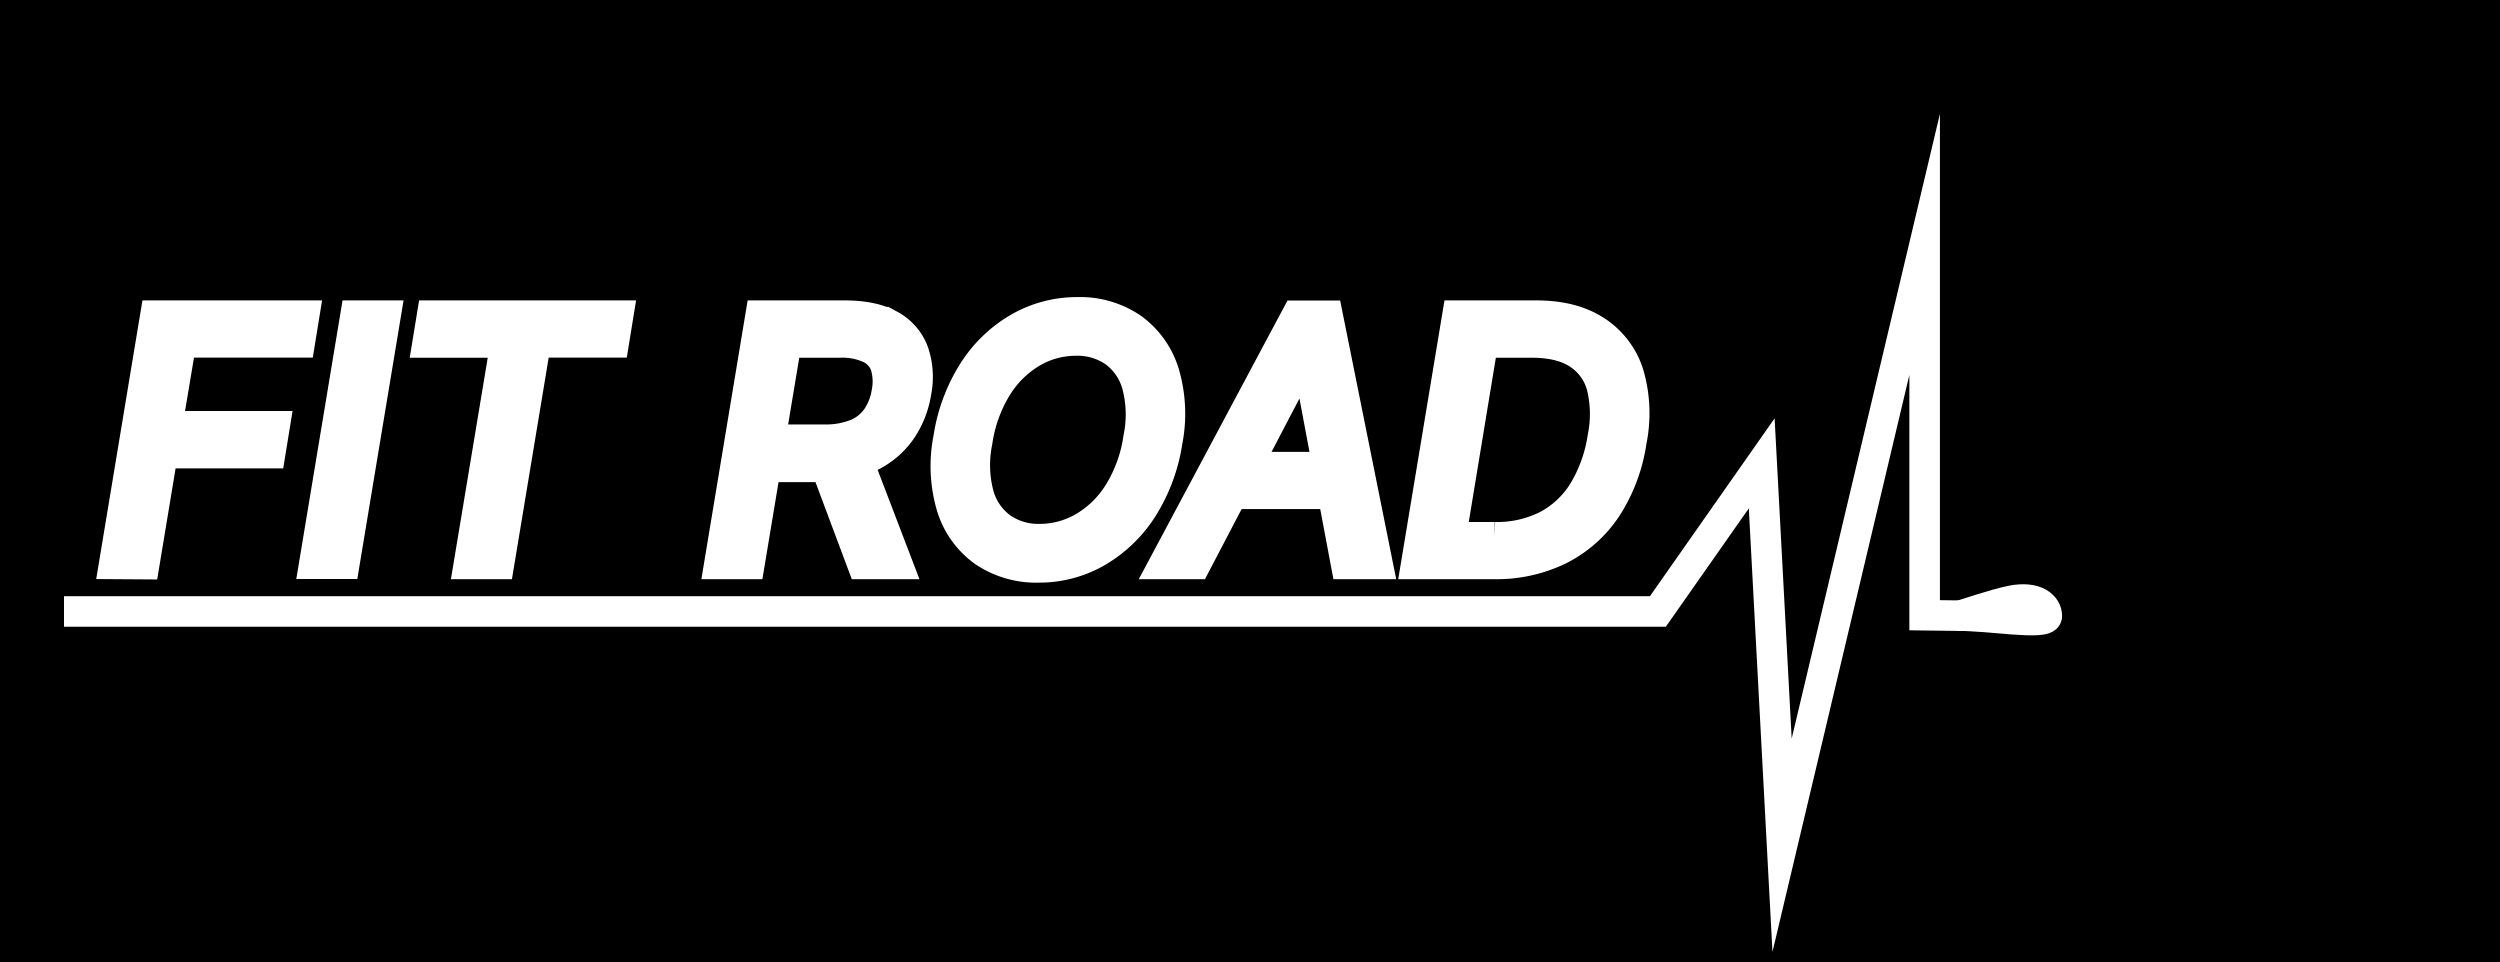 <svg xmlns="http://www.w3.org/2000/svg" viewBox="0 0 491 189"><rect x="0" y="0" width="491" height="189" fill="#808080" stroke="none"/><defs><style>.cls-1{stroke:#000;}.cls-1,.cls-2,.cls-3{stroke-miterlimit:10;}.cls-1,.cls-2,.cls-3,.cls-4{stroke-width:6px;}.cls-2{fill:#fff;}.cls-2,.cls-3,.cls-4{stroke:#fff;}.cls-3{fill:none;}.cls-4{stroke-linecap:round;stroke-linejoin:round;}</style></defs><g id="Calque_1" data-name="Calque 1"><rect class="cls-1" x="3" y="3" width="485" height="183"/><path class="cls-2" d="M28.43,121.75,36.52,73H65.73l-.85,5.23H41.56L38.8,94.72H59.93L59.07,100H37.94l-3.61,21.79Z" transform="translate(-6 -11)"/><path class="cls-2" d="M81.72,73l-8.09,48.72h-5.9L75.82,73Z" transform="translate(-6 -11)"/><path class="cls-2" d="M90,78.26,90.86,73H127.4l-.85,5.23H111.22L104,121.75h-5.9l7.23-43.49Z" transform="translate(-6 -11)"/><path class="cls-2" d="M147.29,121.75,155.38,73h16.47q5.7,0,9.05,1.92a9.83,9.83,0,0,1,4.54,5.31,15.19,15.19,0,0,1,.49,7.71,18.31,18.31,0,0,1-3,7.61,15.78,15.78,0,0,1-6.28,5.23,22.07,22.07,0,0,1-9.63,1.91H153.67l1-5.33h13.14a16,16,0,0,0,6.47-1.14,9.17,9.17,0,0,0,4-3.26,12.41,12.41,0,0,0,1.91-5,10.9,10.9,0,0,0-.25-5.13A5.93,5.93,0,0,0,177,79.46a13,13,0,0,0-6.15-1.2H160.43l-7.24,43.49Zm26.56-21.89,8.37,21.89h-6.85l-8.19-21.89Z" transform="translate(-6 -11)"/><path class="cls-2" d="M235.23,97.77a34,34,0,0,1-4.92,13.15,26.13,26.13,0,0,1-8.9,8.51,22.73,22.73,0,0,1-11.4,3,18.32,18.32,0,0,1-10.77-3.11,16.86,16.86,0,0,1-6.32-8.8,28.05,28.05,0,0,1-.61-13.5,33.88,33.88,0,0,1,4.92-13.15,26,26,0,0,1,8.93-8.52,22.89,22.89,0,0,1,11.46-3,18.12,18.12,0,0,1,10.7,3.1,16.91,16.91,0,0,1,6.3,8.81A28.18,28.18,0,0,1,235.23,97.77ZM229.62,97a22.66,22.66,0,0,0-.31-10.49,12,12,0,0,0-4.5-6.45,12.73,12.73,0,0,0-7.47-2.19,17.1,17.1,0,0,0-8.57,2.29,20.28,20.28,0,0,0-6.92,6.74,28.07,28.07,0,0,0-3.93,10.86,22.67,22.67,0,0,0,.31,10.49,12,12,0,0,0,4.5,6.45,12.71,12.71,0,0,0,7.47,2.19,17.14,17.14,0,0,0,8.57-2.3,20.15,20.15,0,0,0,6.92-6.73A28.07,28.07,0,0,0,229.62,97Z" transform="translate(-6 -11)"/><path class="cls-2" d="M240.84,121.75h-6.18l26-48.72h6.09l9.8,48.72h-6.18l-7.71-41h-.38Zm5.43-19H271.2l-.85,5.23H245.41Z" transform="translate(-6 -11)"/><path class="cls-2" d="M299.37,121.75H284.15L292.24,73h15.51q7.1,0,11.69,3a15.58,15.58,0,0,1,6.43,8.49,27.53,27.53,0,0,1,.53,13.18,32.71,32.71,0,0,1-4.79,12.91,24,24,0,0,1-9.19,8.28A28.13,28.13,0,0,1,299.37,121.75Zm-8.44-5.23h8.63A21.69,21.69,0,0,0,310,114.14a18.73,18.73,0,0,0,7.09-6.78,28.88,28.88,0,0,0,3.7-10.45,22.89,22.89,0,0,0-.18-10A11,11,0,0,0,316,80.51q-3.42-2.25-9.13-2.25h-9.63Z" transform="translate(-6 -11)"/><polyline class="cls-3" points="12.57 120.09 325.61 120.09 346 91 350 166 378 48 378 120.83 391 121"/><path class="cls-4" d="M391.06,131.92s6.84-2.3,9.94-2.92c5-1,7,1.15,7,3S396.12,131.85,391.06,131.92Z" transform="translate(-6 -11)"/></g></svg>